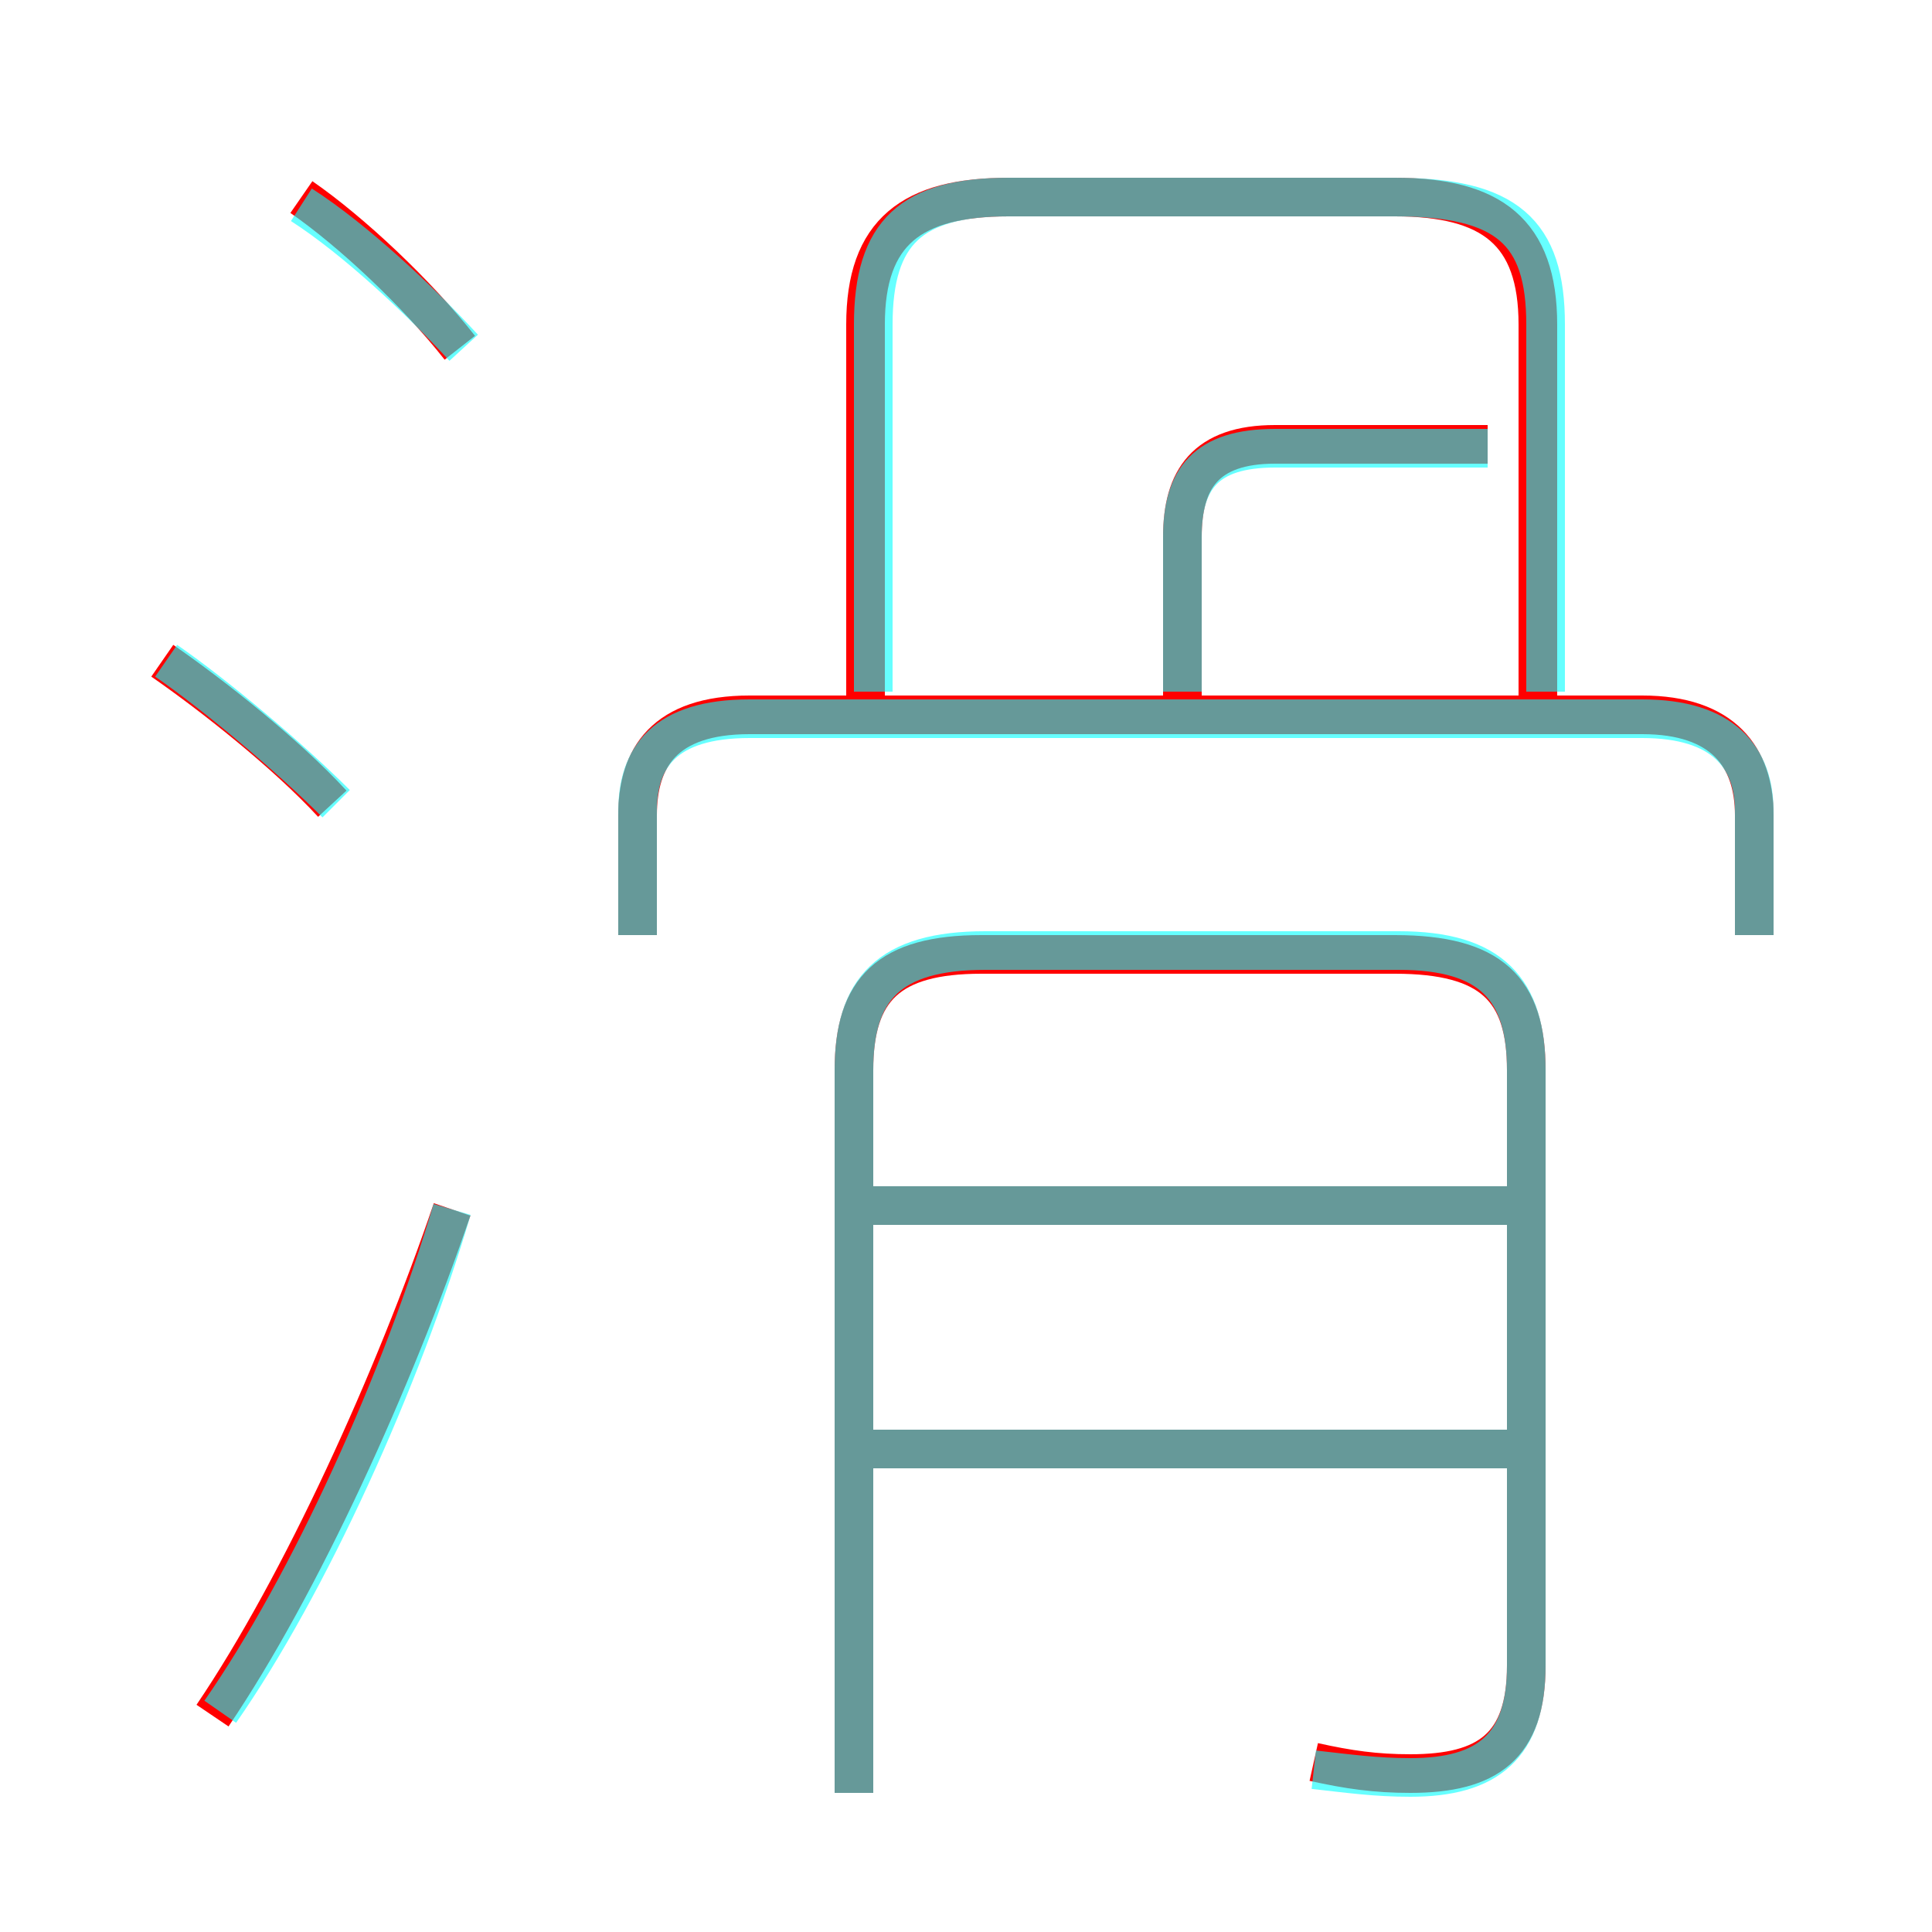 <?xml version='1.0' encoding='utf8'?>
<svg viewBox="0.0 -6.0 50.0 50.0" version="1.1" xmlns="http://www.w3.org/2000/svg">
<rect x="0.0" y="-6.0" width="50.0" height="50.0" fill="#333333" stroke="none"/>
<rect x="-1000" y="-1000" width="2000" height="2000" stroke="white" fill="white"/>
<g style="fill:none;stroke:rgba(255, 0, 0, 1);  stroke-width:1"><path d="M 34.0 1.6 C 34.9 1.8 35.6 1.9 36.5 1.9 C 38.5 1.9 39.5 1.2 39.5 -0.9 L 39.5 -16.3 C 39.5 -18.4 38.6 -19.3 36.1 -19.3 L 25.4 -19.3 C 23.0 -19.3 22.1 -18.4 22.1 -16.3 L 22.1 2.4 M 5.5 0.4 C 7.8 -3.0 10.2 -8.3 11.7 -12.7 M 8.6 -23.2 C 7.4 -24.5 5.5 -26.0 4.2 -26.9 M 39.0 -6.5 L 22.6 -6.5 M 39.0 -12.8 L 22.6 -12.8 M 11.9 -35.0 C 10.8 -36.4 9.1 -38.0 7.8 -38.9 M 45.4 -19.8 L 45.4 -22.9 C 45.4 -24.4 44.6 -25.5 42.5 -25.5 L 19.4 -25.5 C 17.2 -25.5 16.5 -24.4 16.5 -22.9 L 16.5 -19.8 M 30.6 -25.8 L 30.6 -30.1 C 30.6 -31.6 31.2 -32.5 33.0 -32.5 L 38.5 -32.5 M 39.8 -25.9 L 39.8 -35.6 C 39.8 -38.0 38.6 -38.9 36.1 -38.9 L 26.1 -38.9 C 23.6 -38.9 22.4 -38.0 22.4 -35.6 L 22.4 -25.9" transform="translate(0.0 38.0)" />
</g>
<g style="fill:none;stroke:rgba(0, 255, 255, 0.6);  stroke-width:1">
<path d="M 34.0 1.8 C 34.9 1.9 35.6 2.0 36.5 2.0 C 38.5 2.0 39.5 1.2 39.5 -0.9 L 39.5 -16.3 C 39.5 -18.4 38.6 -19.4 36.2 -19.4 L 25.5 -19.4 C 23.0 -19.4 22.1 -18.4 22.1 -16.3 L 22.1 2.4 M 5.7 0.3 C 8.0 -3.0 10.4 -8.3 11.7 -12.7 M 8.7 -23.2 C 7.5 -24.4 5.6 -26.0 4.3 -26.9 M 39.0 -6.5 L 22.6 -6.5 M 39.0 -12.8 L 22.6 -12.8 M 45.4 -19.8 L 45.4 -23.0 C 45.4 -24.4 44.6 -25.4 42.5 -25.4 L 19.4 -25.4 C 17.2 -25.4 16.5 -24.4 16.5 -23.0 L 16.5 -19.8 M 12.0 -35.0 C 10.9 -36.2 9.2 -37.8 7.8 -38.7 M 30.6 -26.1 L 30.6 -30.1 C 30.6 -31.6 31.2 -32.4 33.0 -32.4 L 38.5 -32.4 M 40.0 -26.1 L 40.0 -35.6 C 40.0 -38.0 39.0 -38.9 36.1 -38.9 L 26.1 -38.9 C 23.6 -38.9 22.6 -38.0 22.6 -35.6 L 22.6 -26.1" transform="translate(0.0 38.0)" />
</g>
</svg>